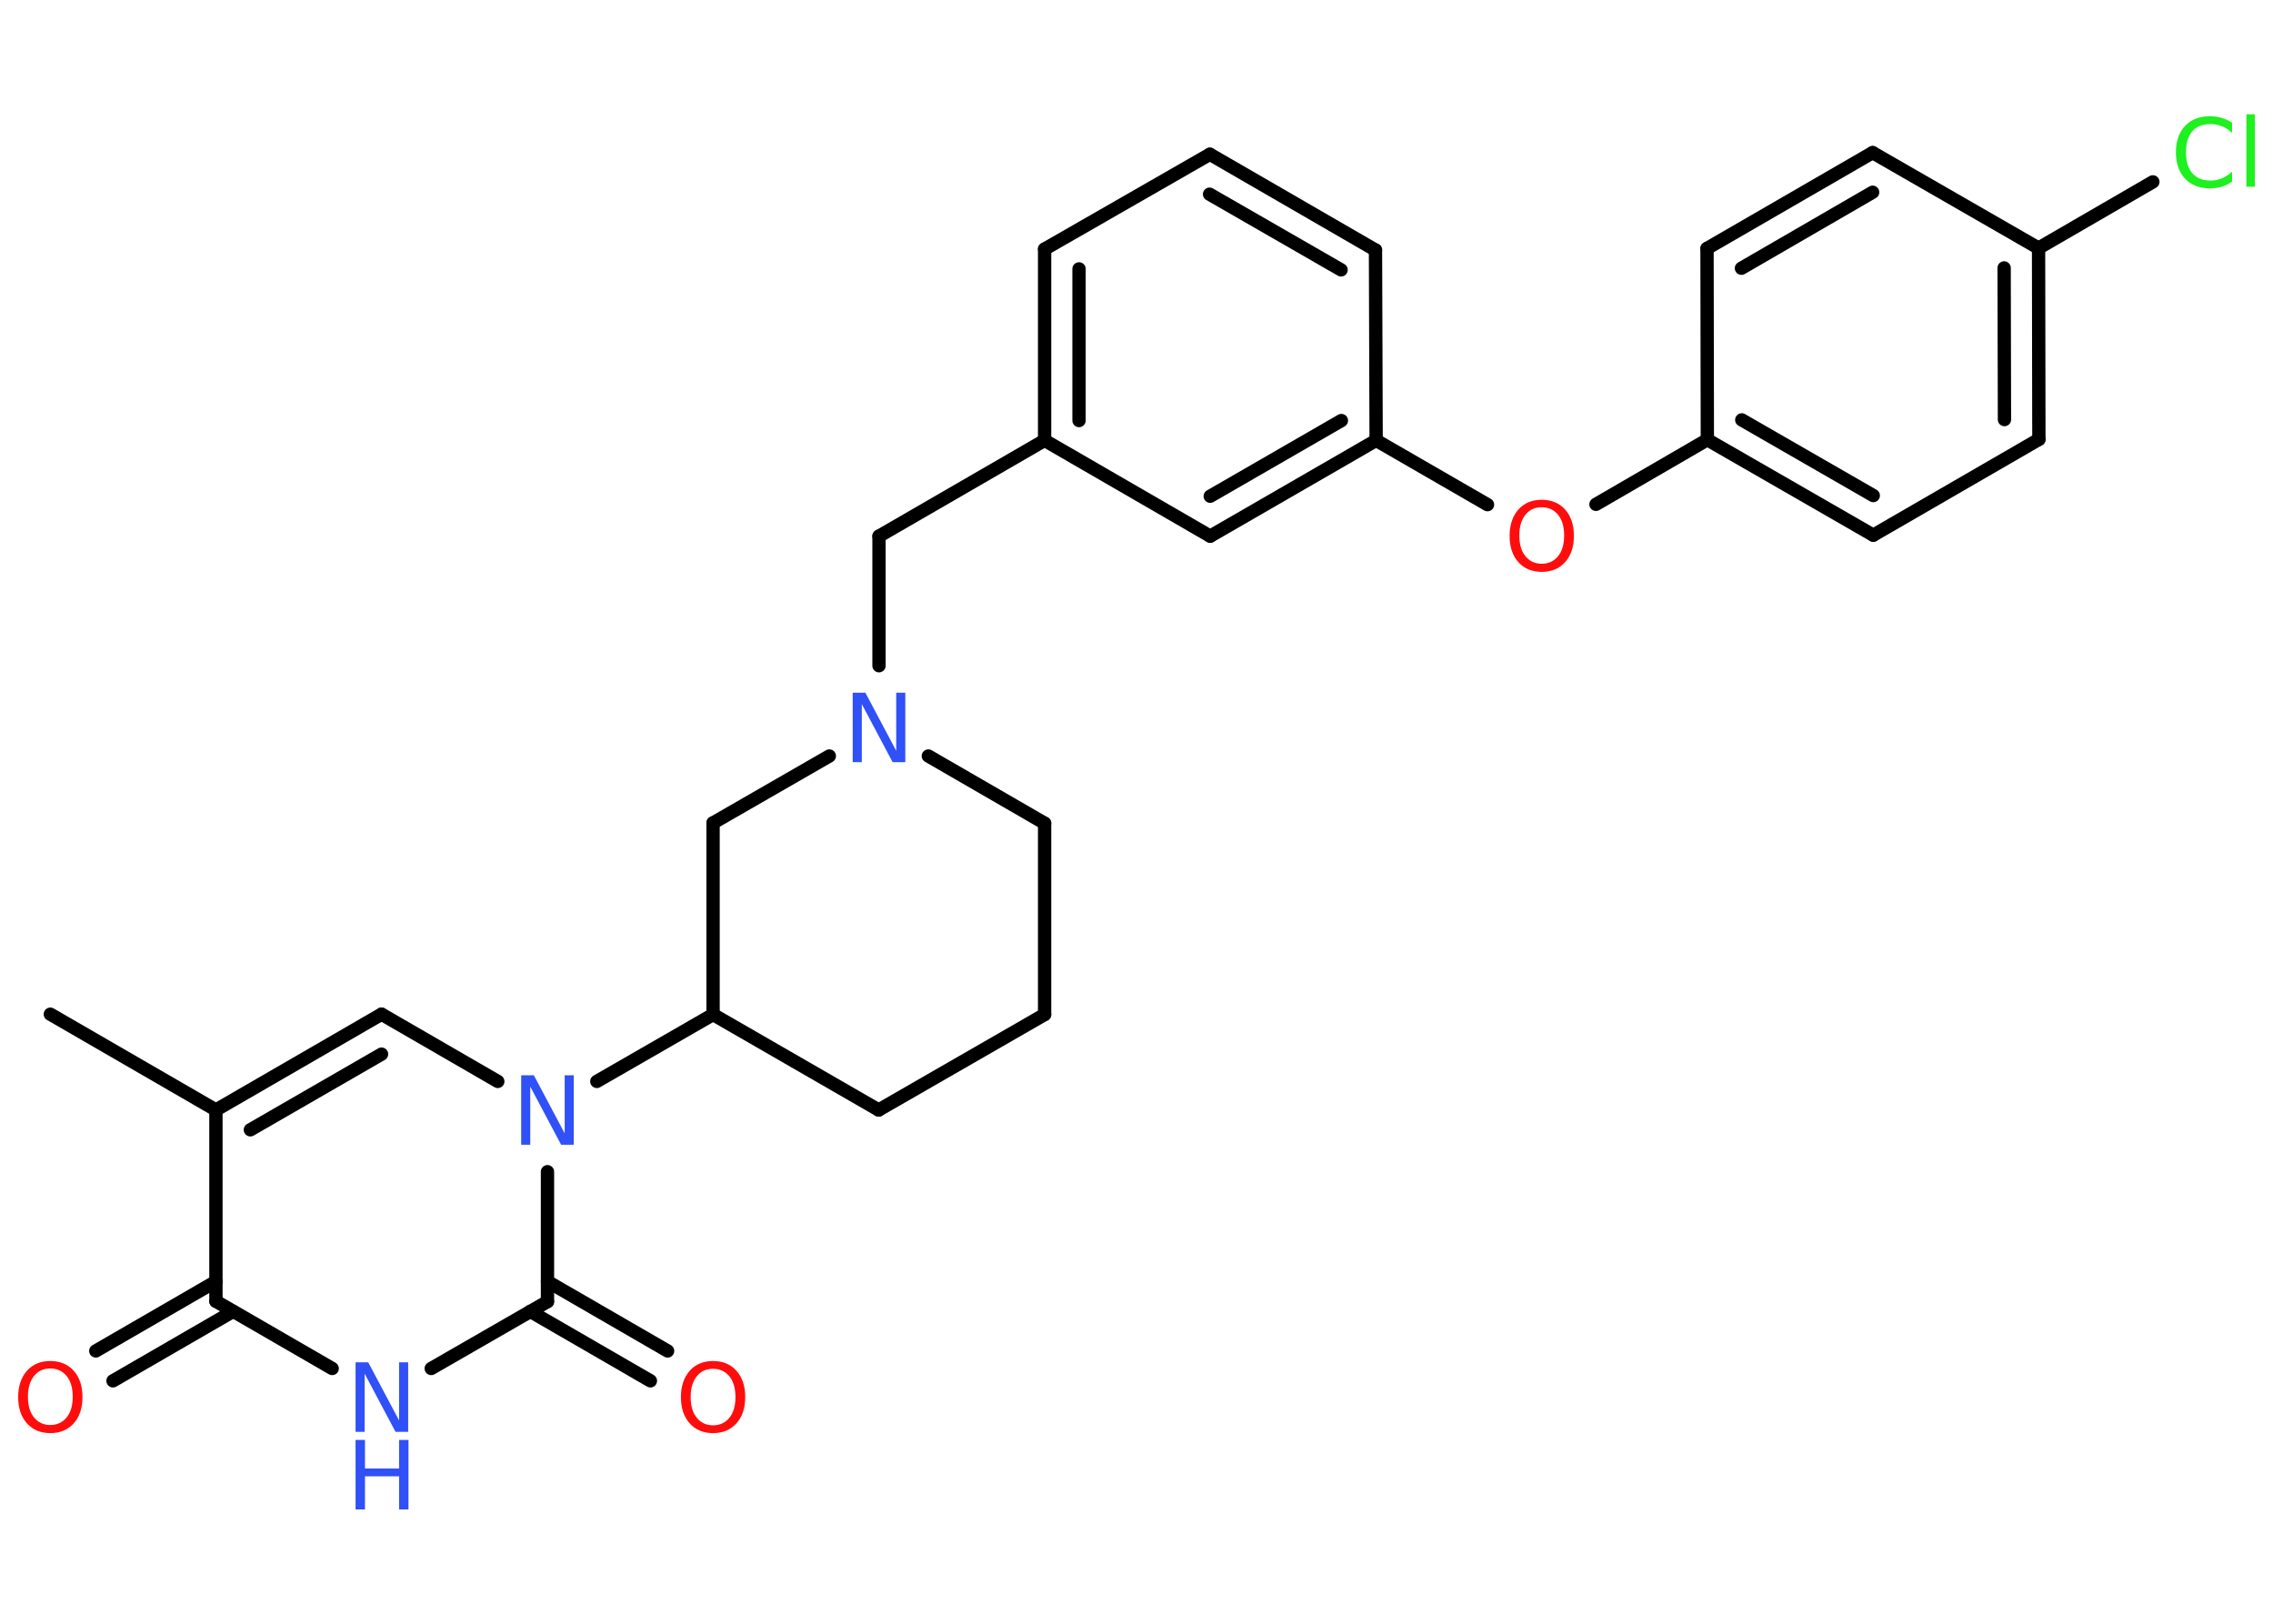 <?xml version='1.0' encoding='UTF-8'?>
<!DOCTYPE svg PUBLIC "-//W3C//DTD SVG 1.1//EN" "http://www.w3.org/Graphics/SVG/1.1/DTD/svg11.dtd">
<svg version='1.2' xmlns='http://www.w3.org/2000/svg' xmlns:xlink='http://www.w3.org/1999/xlink' width='70.0mm' height='50.0mm' viewBox='0 0 70.0 50.0'>
  <desc>Generated by the Chemistry Development Kit (http://github.com/cdk)</desc>
  <g stroke-linecap='round' stroke-linejoin='round' stroke='#000000' stroke-width='.41' fill='#3050F8'>
    <rect x='.0' y='.0' width='70.0' height='50.0' fill='#FFFFFF' stroke='none'/>
    <g id='mol1' class='mol'>
      <line id='mol1bnd1' class='bond' x1='1.55' y1='31.23' x2='6.65' y2='34.18'/>
      <g id='mol1bnd2' class='bond'>
        <line x1='11.75' y1='31.23' x2='6.65' y2='34.18'/>
        <line x1='11.75' y1='32.46' x2='7.71' y2='34.79'/>
      </g>
      <line id='mol1bnd3' class='bond' x1='11.75' y1='31.23' x2='15.33' y2='33.3'/>
      <line id='mol1bnd4' class='bond' x1='18.38' y1='33.3' x2='21.96' y2='31.24'/>
      <line id='mol1bnd5' class='bond' x1='21.96' y1='31.24' x2='27.06' y2='34.18'/>
      <line id='mol1bnd6' class='bond' x1='27.06' y1='34.18' x2='32.17' y2='31.24'/>
      <line id='mol1bnd7' class='bond' x1='32.17' y1='31.24' x2='32.17' y2='25.35'/>
      <line id='mol1bnd8' class='bond' x1='32.17' y1='25.35' x2='28.59' y2='23.28'/>
      <line id='mol1bnd9' class='bond' x1='27.07' y1='20.5' x2='27.07' y2='16.51'/>
      <line id='mol1bnd10' class='bond' x1='27.07' y1='16.51' x2='32.17' y2='13.56'/>
      <g id='mol1bnd11' class='bond'>
        <line x1='32.17' y1='7.67' x2='32.17' y2='13.56'/>
        <line x1='33.23' y1='8.28' x2='33.23' y2='12.95'/>
      </g>
      <line id='mol1bnd12' class='bond' x1='32.17' y1='7.67' x2='37.26' y2='4.75'/>
      <g id='mol1bnd13' class='bond'>
        <line x1='42.36' y1='7.7' x2='37.26' y2='4.75'/>
        <line x1='41.3' y1='8.31' x2='37.25' y2='5.98'/>
      </g>
      <line id='mol1bnd14' class='bond' x1='42.36' y1='7.7' x2='42.38' y2='13.56'/>
      <line id='mol1bnd15' class='bond' x1='42.38' y1='13.56' x2='45.81' y2='15.54'/>
      <line id='mol1bnd16' class='bond' x1='49.15' y1='15.53' x2='52.58' y2='13.54'/>
      <g id='mol1bnd17' class='bond'>
        <line x1='52.58' y1='13.54' x2='57.69' y2='16.48'/>
        <line x1='53.64' y1='12.93' x2='57.69' y2='15.26'/>
      </g>
      <line id='mol1bnd18' class='bond' x1='57.69' y1='16.48' x2='62.79' y2='13.53'/>
      <g id='mol1bnd19' class='bond'>
        <line x1='62.79' y1='13.53' x2='62.78' y2='7.64'/>
        <line x1='61.73' y1='12.92' x2='61.72' y2='8.25'/>
      </g>
      <line id='mol1bnd20' class='bond' x1='62.78' y1='7.64' x2='66.3' y2='5.6'/>
      <line id='mol1bnd21' class='bond' x1='62.78' y1='7.64' x2='57.67' y2='4.7'/>
      <g id='mol1bnd22' class='bond'>
        <line x1='57.67' y1='4.7' x2='52.57' y2='7.65'/>
        <line x1='57.67' y1='5.92' x2='53.63' y2='8.26'/>
      </g>
      <line id='mol1bnd23' class='bond' x1='52.58' y1='13.54' x2='52.57' y2='7.65'/>
      <g id='mol1bnd24' class='bond'>
        <line x1='37.27' y1='16.51' x2='42.38' y2='13.56'/>
        <line x1='37.27' y1='15.28' x2='41.31' y2='12.95'/>
      </g>
      <line id='mol1bnd25' class='bond' x1='32.17' y1='13.56' x2='37.27' y2='16.51'/>
      <line id='mol1bnd26' class='bond' x1='25.54' y1='23.28' x2='21.96' y2='25.34'/>
      <line id='mol1bnd27' class='bond' x1='21.96' y1='31.24' x2='21.96' y2='25.34'/>
      <line id='mol1bnd28' class='bond' x1='16.86' y1='36.08' x2='16.86' y2='40.08'/>
      <g id='mol1bnd29' class='bond'>
        <line x1='16.86' y1='39.46' x2='20.56' y2='41.6'/>
        <line x1='16.33' y1='40.38' x2='20.03' y2='42.52'/>
      </g>
      <line id='mol1bnd30' class='bond' x1='16.86' y1='40.08' x2='13.28' y2='42.14'/>
      <line id='mol1bnd31' class='bond' x1='10.23' y1='42.14' x2='6.65' y2='40.07'/>
      <line id='mol1bnd32' class='bond' x1='6.65' y1='34.18' x2='6.65' y2='40.07'/>
      <g id='mol1bnd33' class='bond'>
        <line x1='7.18' y1='40.38' x2='3.48' y2='42.52'/>
        <line x1='6.65' y1='39.46' x2='2.95' y2='41.6'/>
      </g>
      <path id='mol1atm4' class='atom' d='M16.05 33.11h.39l.95 1.79v-1.79h.28v2.14h-.39l-.95 -1.79v1.79h-.28v-2.14z' stroke='none'/>
      <path id='mol1atm9' class='atom' d='M26.26 21.33h.39l.95 1.79v-1.79h.28v2.14h-.39l-.95 -1.79v1.79h-.28v-2.14z' stroke='none'/>
      <path id='mol1atm16' class='atom' d='M47.48 15.62q-.32 .0 -.5 .23q-.19 .23 -.19 .64q.0 .41 .19 .64q.19 .23 .5 .23q.31 .0 .5 -.23q.19 -.23 .19 -.64q.0 -.41 -.19 -.64q-.19 -.23 -.5 -.23zM47.48 15.39q.45 .0 .72 .3q.27 .3 .27 .81q.0 .51 -.27 .81q-.27 .3 -.72 .3q-.45 .0 -.72 -.3q-.27 -.3 -.27 -.81q.0 -.5 .27 -.81q.27 -.3 .72 -.3z' stroke='none' fill='#FF0D0D'/>
      <path id='mol1atm21' class='atom' d='M68.74 3.78v.31q-.15 -.14 -.31 -.2q-.16 -.07 -.35 -.07q-.37 .0 -.56 .22q-.2 .22 -.2 .65q.0 .42 .2 .65q.2 .22 .56 .22q.19 .0 .35 -.07q.16 -.07 .31 -.2v.3q-.15 .11 -.32 .16q-.17 .05 -.36 .05q-.49 .0 -.77 -.3q-.28 -.3 -.28 -.81q.0 -.51 .28 -.81q.28 -.3 .77 -.3q.19 .0 .36 .05q.17 .05 .32 .15zM69.18 3.52h.26v2.23h-.26v-2.23z' stroke='none' fill='#1FF01F'/>
      <path id='mol1atm27' class='atom' d='M21.96 42.15q-.32 .0 -.5 .23q-.19 .23 -.19 .64q.0 .41 .19 .64q.19 .23 .5 .23q.31 .0 .5 -.23q.19 -.23 .19 -.64q.0 -.41 -.19 -.64q-.19 -.23 -.5 -.23zM21.96 41.91q.45 .0 .72 .3q.27 .3 .27 .81q.0 .51 -.27 .81q-.27 .3 -.72 .3q-.45 .0 -.72 -.3q-.27 -.3 -.27 -.81q.0 -.5 .27 -.81q.27 -.3 .72 -.3z' stroke='none' fill='#FF0D0D'/>
      <g id='mol1atm28' class='atom'>
        <path d='M10.95 41.95h.39l.95 1.79v-1.79h.28v2.14h-.39l-.95 -1.79v1.79h-.28v-2.14z' stroke='none'/>
        <path d='M10.95 44.34h.29v.88h1.05v-.88h.29v2.14h-.29v-1.02h-1.05v1.02h-.29v-2.14z' stroke='none'/>
      </g>
      <path id='mol1atm30' class='atom' d='M1.55 42.14q-.32 .0 -.5 .23q-.19 .23 -.19 .64q.0 .41 .19 .64q.19 .23 .5 .23q.31 .0 .5 -.23q.19 -.23 .19 -.64q.0 -.41 -.19 -.64q-.19 -.23 -.5 -.23zM1.55 41.91q.45 .0 .72 .3q.27 .3 .27 .81q.0 .51 -.27 .81q-.27 .3 -.72 .3q-.45 .0 -.72 -.3q-.27 -.3 -.27 -.81q.0 -.5 .27 -.81q.27 -.3 .72 -.3z' stroke='none' fill='#FF0D0D'/>
    </g>
  </g>
</svg>
